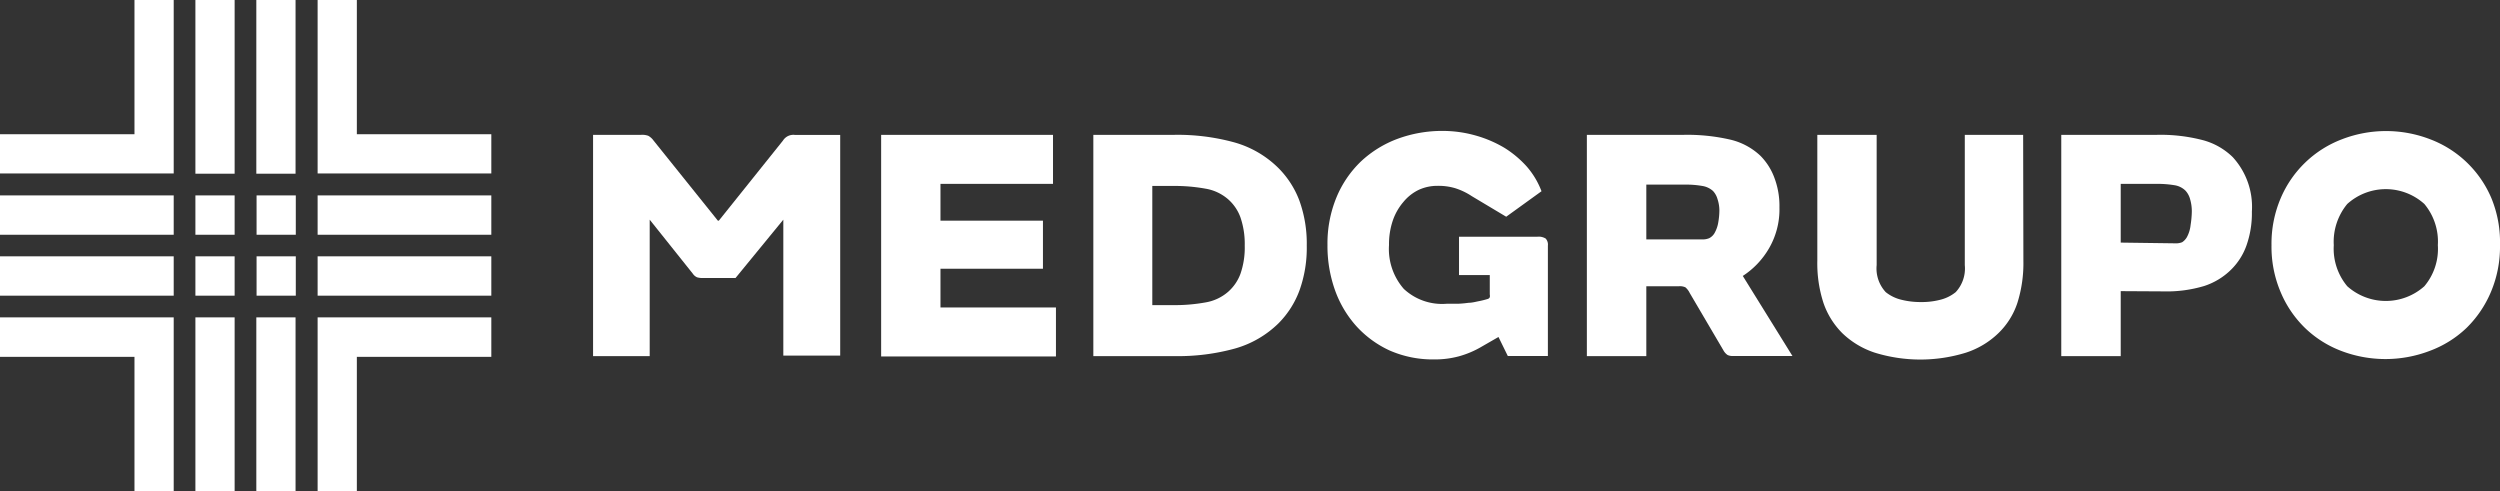 <svg xmlns="http://www.w3.org/2000/svg" viewBox="0 0 203.94 40.06"><rect x="0" y="0" width="203.94" height="40.06" fill="#333333" stroke="none"/><defs><style>.cls-1{fill:#fff;}</style></defs><title>Ativo 3</title><g id="Camada_2" data-name="Camada 2"><g id="Camada_1-2" data-name="Camada 1"><polygon class="cls-1" points="10.97 10.95 0 10.95 0 14.15 14.17 14.15 14.17 0 10.97 0 10.97 10.95"/><rect class="cls-1" x="15.94" y="20.91" width="3.2" height="3.21"/><rect class="cls-1" x="20.91" width="3.2" height="14.17"/><rect class="cls-1" x="15.94" y="25.89" width="3.2" height="14.17"/><rect class="cls-1" x="15.94" y="15.94" width="3.2" height="3.21"/><rect class="cls-1" y="15.94" width="14.17" height="3.21"/><polygon class="cls-1" points="0 29.11 10.97 29.11 10.97 40.06 14.17 40.06 14.17 25.89 0 25.89 0 29.11"/><rect class="cls-1" y="20.91" width="14.17" height="3.21"/><rect class="cls-1" x="15.94" width="3.2" height="14.17"/><rect class="cls-1" x="25.91" y="20.91" width="14.17" height="3.21"/><polygon class="cls-1" points="29.11 0 25.91 0 25.91 14.15 40.08 14.15 40.08 10.95 29.11 10.95 29.11 0"/><rect class="cls-1" x="25.91" y="15.94" width="14.17" height="3.21"/><rect class="cls-1" x="20.93" y="15.94" width="3.2" height="3.21"/><rect class="cls-1" x="20.93" y="20.91" width="3.2" height="3.21"/><rect class="cls-1" x="20.91" y="25.89" width="3.2" height="14.17"/><polygon class="cls-1" points="25.91 40.06 29.11 40.06 29.11 29.11 40.08 29.11 40.08 25.89 25.91 25.89 25.91 40.06"/><path class="cls-1" d="M63.87,11.47a1,1,0,0,1,1-.46h3.67v18H63.9V17.92h0L60,22.68H57.34a1.56,1.56,0,0,1-.48-.06.81.81,0,0,1-.34-.29L53,17.92h0V29.05H48.38V11H52.3a1.45,1.45,0,0,1,.59.08,1.35,1.35,0,0,1,.42.38L58.56,18h.08Z"/><path class="cls-1" d="M85.9,11v4H76.72v3h8.36v3.92H76.72v3.16h9.42v4H71.88V11Z"/><path class="cls-1" d="M89.19,29.05V11h6.59a17.43,17.43,0,0,1,4.93.62,8.28,8.28,0,0,1,3.56,2.07A7.48,7.48,0,0,1,106,16.37a10.31,10.31,0,0,1,.6,3.67,10.27,10.27,0,0,1-.6,3.67,7.48,7.48,0,0,1-1.69,2.65,8.28,8.28,0,0,1-3.56,2.07,17.43,17.43,0,0,1-4.93.62Zm6.45-4.16a14,14,0,0,0,2.7-.22,3.75,3.75,0,0,0,1.85-.87,3.62,3.62,0,0,0,1-1.46,6.51,6.51,0,0,0,.35-2.3,6.69,6.69,0,0,0-.35-2.31,3.59,3.59,0,0,0-1-1.47,3.75,3.75,0,0,0-1.85-.87,14,14,0,0,0-2.7-.22H94v9.72Z"/><path class="cls-1" d="M122.87,17.68,120.06,16a5.36,5.36,0,0,0-1.36-.65,4.76,4.76,0,0,0-1.41-.19,3.63,3.63,0,0,0-1.54.32,3.69,3.69,0,0,0-1.27,1,4.62,4.62,0,0,0-.86,1.51,6,6,0,0,0-.31,2,4.94,4.94,0,0,0,1.21,3.58A4.57,4.57,0,0,0,118,24.78h.06l.85,0a8.65,8.65,0,0,0,.89-.08c.29,0,.57-.08.83-.13s.49-.11.69-.17a.29.29,0,0,0,.21-.15.53.53,0,0,0,0-.23V22.44h-2.51V19.31h6.4a1.08,1.08,0,0,1,.67.15.73.73,0,0,1,.18.58v9H123l-.76-1.55-1.34.77a7.64,7.64,0,0,1-1.9.81,7.48,7.48,0,0,1-2,.25,8.76,8.76,0,0,1-3.62-.72,8.41,8.41,0,0,1-2.74-2,8.82,8.82,0,0,1-1.74-2.94,10.75,10.75,0,0,1-.61-3.67,9.87,9.87,0,0,1,.73-3.88,8.62,8.62,0,0,1,2-2.94,8.91,8.91,0,0,1,3-1.85,10.49,10.49,0,0,1,3.65-.64,9.87,9.87,0,0,1,2.69.37,9.77,9.77,0,0,1,2.35,1,8.42,8.42,0,0,1,1.85,1.55,6.65,6.65,0,0,1,1.19,2Z"/><path class="cls-1" d="M134.3,29.05h-4.85V11h7.9a15.57,15.57,0,0,1,3.8.39,5.36,5.36,0,0,1,2.46,1.32,5,5,0,0,1,1.14,1.8,6.5,6.5,0,0,1,.41,2.42,6.32,6.32,0,0,1-.87,3.36,6.66,6.66,0,0,1-2.12,2.22l4.05,6.53h-4.81a1,1,0,0,1-.48-.08,1.09,1.09,0,0,1-.34-.38l-2.75-4.68a1.44,1.44,0,0,0-.35-.46,1.07,1.07,0,0,0-.52-.09H134.3Zm4.57-9.52a1.37,1.37,0,0,0,.56-.1,1.07,1.07,0,0,0,.42-.39,2.64,2.64,0,0,0,.32-.9,5.9,5.9,0,0,0,.09-.95,2.94,2.94,0,0,0-.15-.94,1.61,1.61,0,0,0-.37-.67,1.69,1.69,0,0,0-.87-.41,7.79,7.79,0,0,0-1.44-.11H134.3v4.47Z"/><path class="cls-1" d="M165.06,21.27a10.73,10.73,0,0,1-.49,3.44A6.08,6.08,0,0,1,163,27.2a6.86,6.86,0,0,1-2.63,1.57,12.6,12.6,0,0,1-7.43,0,6.94,6.94,0,0,1-2.63-1.57,6.43,6.43,0,0,1-1.56-2.49,10.44,10.44,0,0,1-.5-3.44V11h4.84V21.62a2.84,2.84,0,0,0,.74,2.21,3.23,3.23,0,0,0,1.19.6,6.41,6.41,0,0,0,1.69.21,6,6,0,0,0,1.66-.21,3.21,3.21,0,0,0,1.17-.6,2.84,2.84,0,0,0,.74-2.21V11h4.76Z"/><path class="cls-1" d="M173,23.75v5.3h-4.85V11h7.79a13.66,13.66,0,0,1,3.75.43,5.51,5.51,0,0,1,2.45,1.39,6,6,0,0,1,1.56,4.44,7.9,7.9,0,0,1-.43,2.73A5.21,5.21,0,0,1,182,22a5.55,5.55,0,0,1-2.19,1.33,10.61,10.61,0,0,1-3.33.44Zm4.46-3.9a1.34,1.34,0,0,0,.55-.09,1.23,1.23,0,0,0,.38-.4,2.64,2.64,0,0,0,.31-1,7.86,7.86,0,0,0,.1-1.11,3.52,3.52,0,0,0-.14-1,1.66,1.66,0,0,0-.38-.7,1.63,1.63,0,0,0-.89-.44,8.41,8.41,0,0,0-1.51-.11H173v4.79Z"/><path class="cls-1" d="M203.94,20a9.46,9.46,0,0,1-.75,3.84,9,9,0,0,1-2,2.93,8.74,8.74,0,0,1-3,1.86,10.12,10.12,0,0,1-7.19,0,8.7,8.7,0,0,1-2.95-1.86,8.84,8.84,0,0,1-2-2.93,9.46,9.46,0,0,1-.75-3.84,9.45,9.45,0,0,1,.75-3.83,8.83,8.83,0,0,1,5-4.81,10,10,0,0,1,7.19,0,8.8,8.8,0,0,1,5,4.81A9.45,9.45,0,0,1,203.94,20Zm-5.07,0a4.79,4.79,0,0,0-1.1-3.36,4.69,4.69,0,0,0-6.29,0,4.84,4.84,0,0,0-1.1,3.36,4.78,4.78,0,0,0,1.1,3.35,4.72,4.72,0,0,0,6.29,0A4.73,4.73,0,0,0,198.87,20Z"/></g></g></svg>